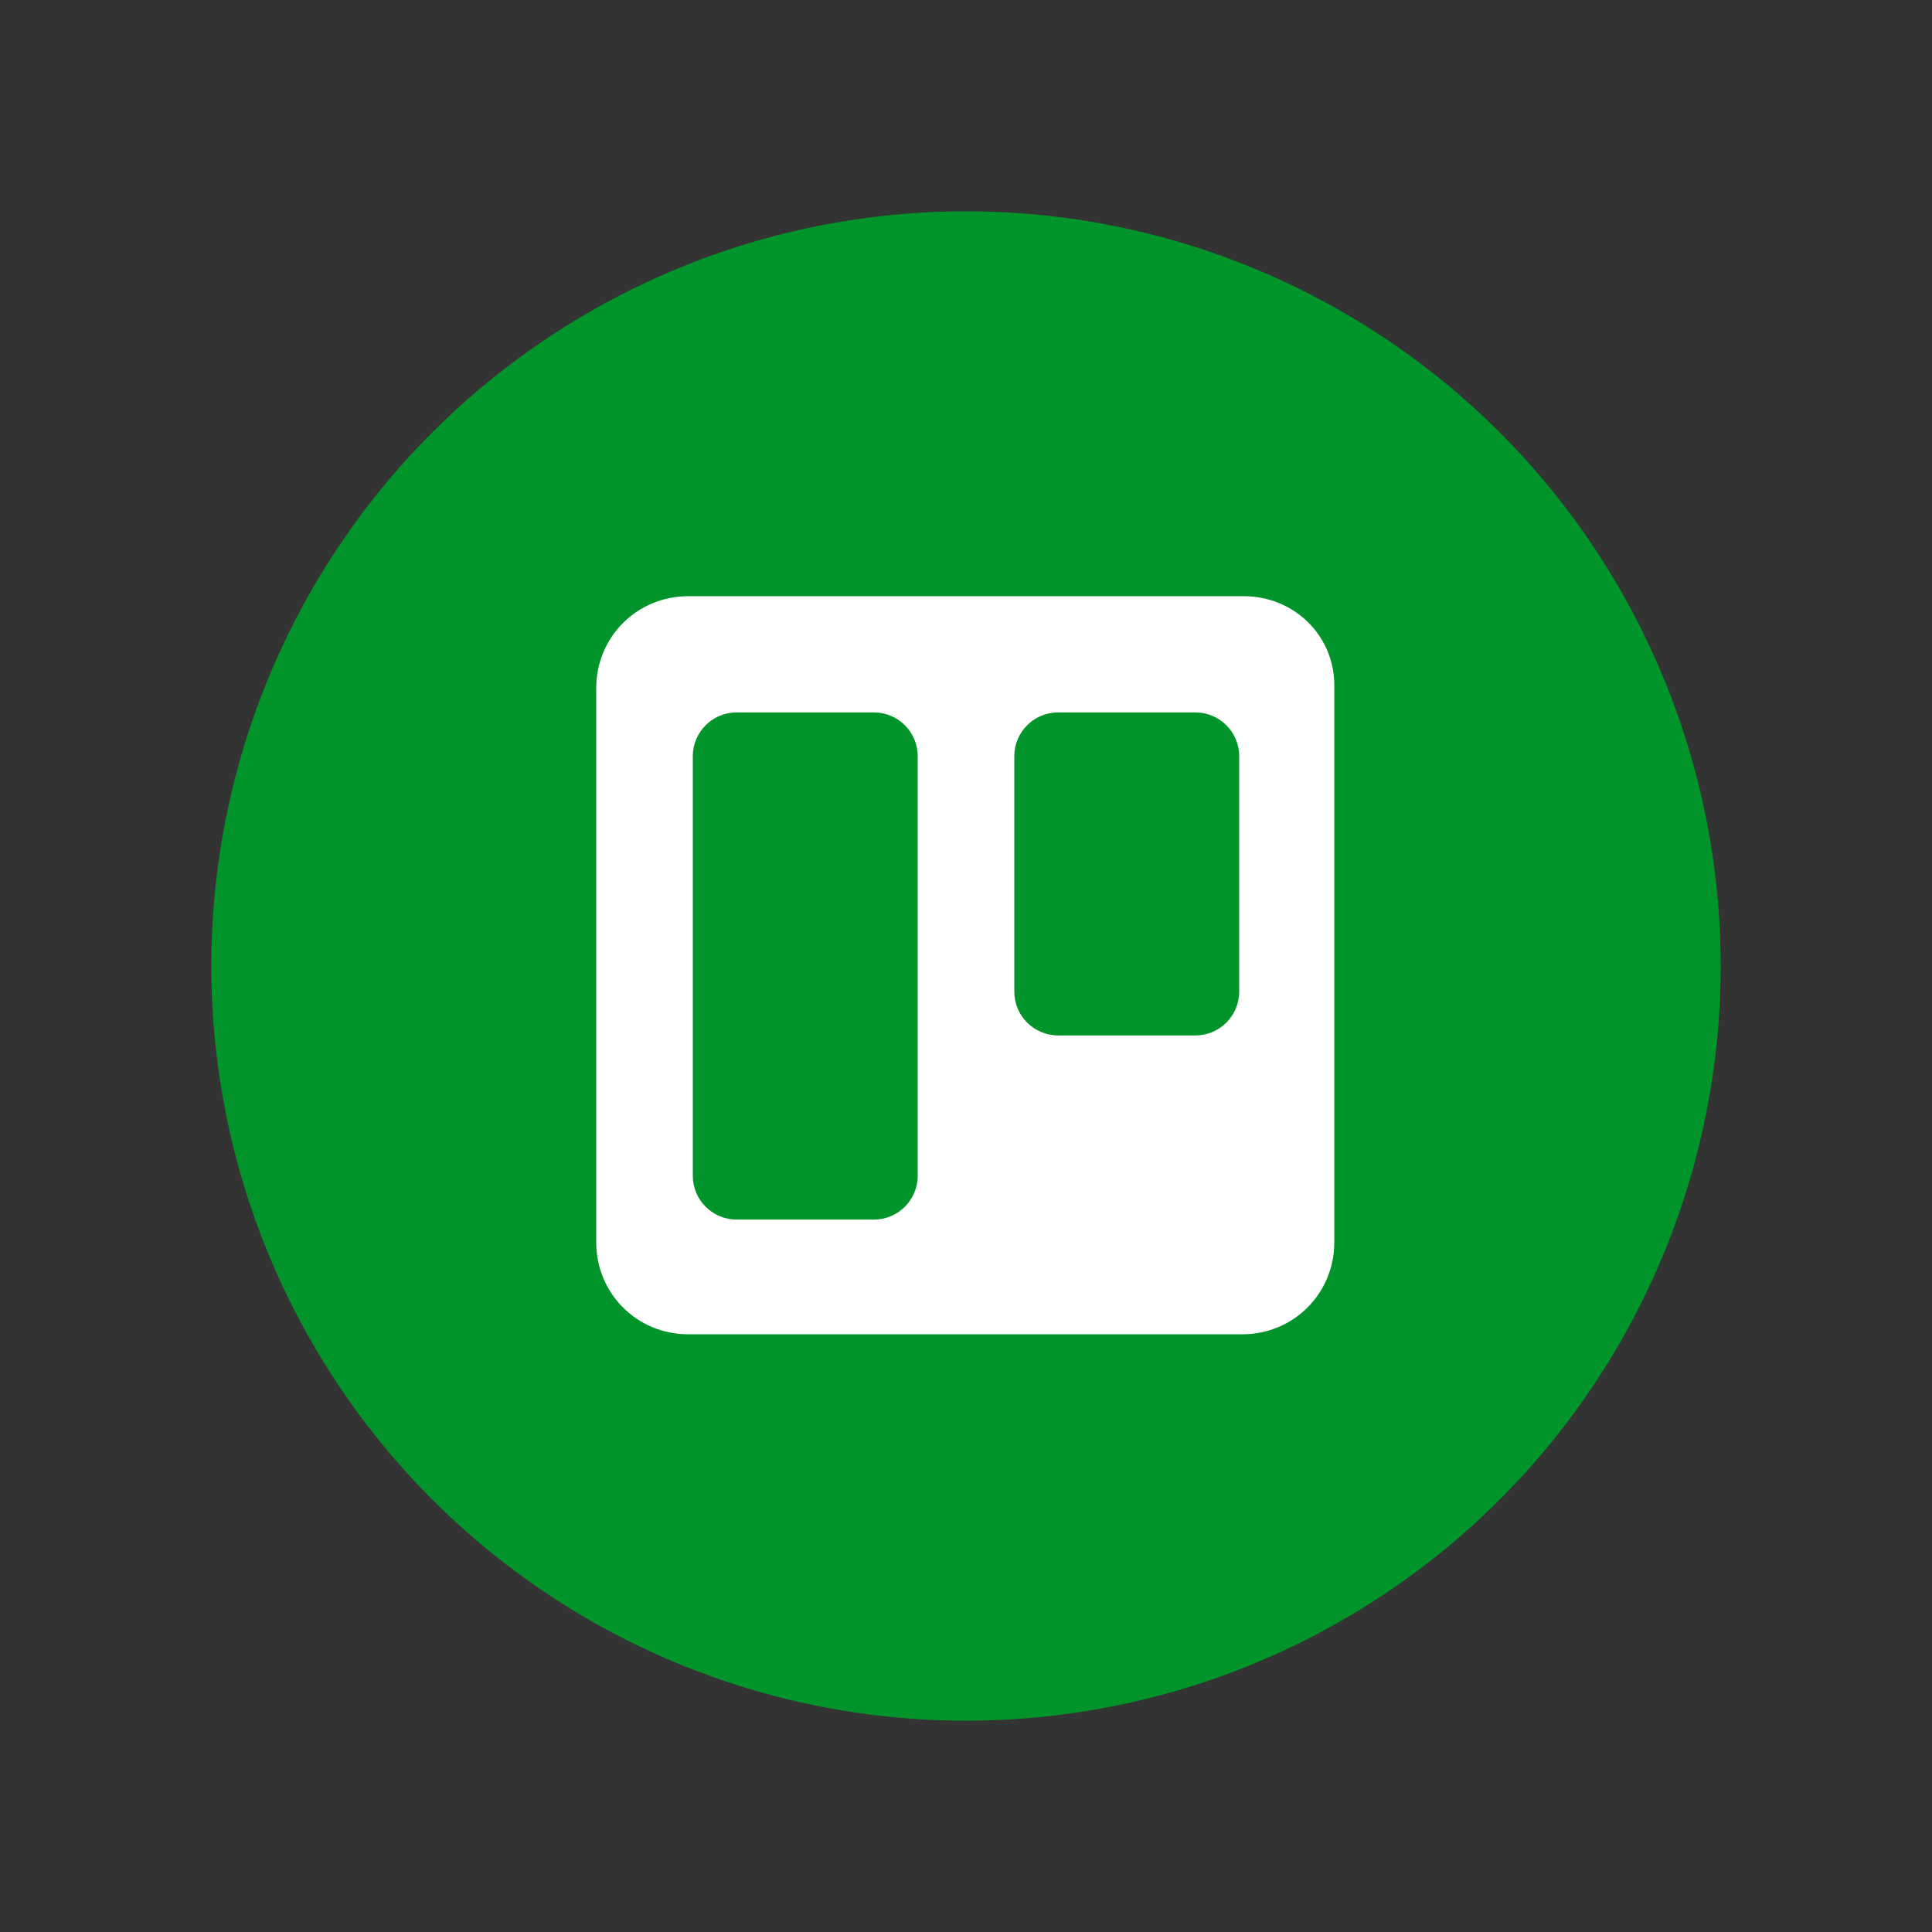 <svg viewBox="0 0 128 128" xml:space="preserve" xmlns="http://www.w3.org/2000/svg" enable-background="new 0 0 128 128"><rect x="0" y="0" width="128" height="128" fill="#333333" stroke="none"/><circle cx="64" cy="64" r="50" fill="#00942a" class="fill-0079bf"></circle><path d="M82.4 39.5H45.6c-3.4 0-6.1 2.7-6.1 6.1v36.7c0 3.4 2.7 6.1 6.1 6.1h36.7c3.4 0 6.1-2.7 6.1-6.1V45.6c.1-3.4-2.6-6.1-6-6.1zM60.8 77.9c0 1.6-1.3 2.9-2.9 2.9h-9.1c-1.6 0-2.9-1.3-2.9-2.9V50.1c0-1.6 1.3-2.9 2.9-2.9h9.1c1.6 0 2.9 1.3 2.9 2.9v27.8zm21.3-12.2c0 1.6-1.3 2.9-2.9 2.9h-9.1c-1.6 0-2.9-1.3-2.9-2.9V50.1c0-1.6 1.3-2.9 2.9-2.9h9.1c1.6 0 2.9 1.3 2.9 2.9v15.6z" fill="#ffffff" class="fill-ffffff"></path></svg>